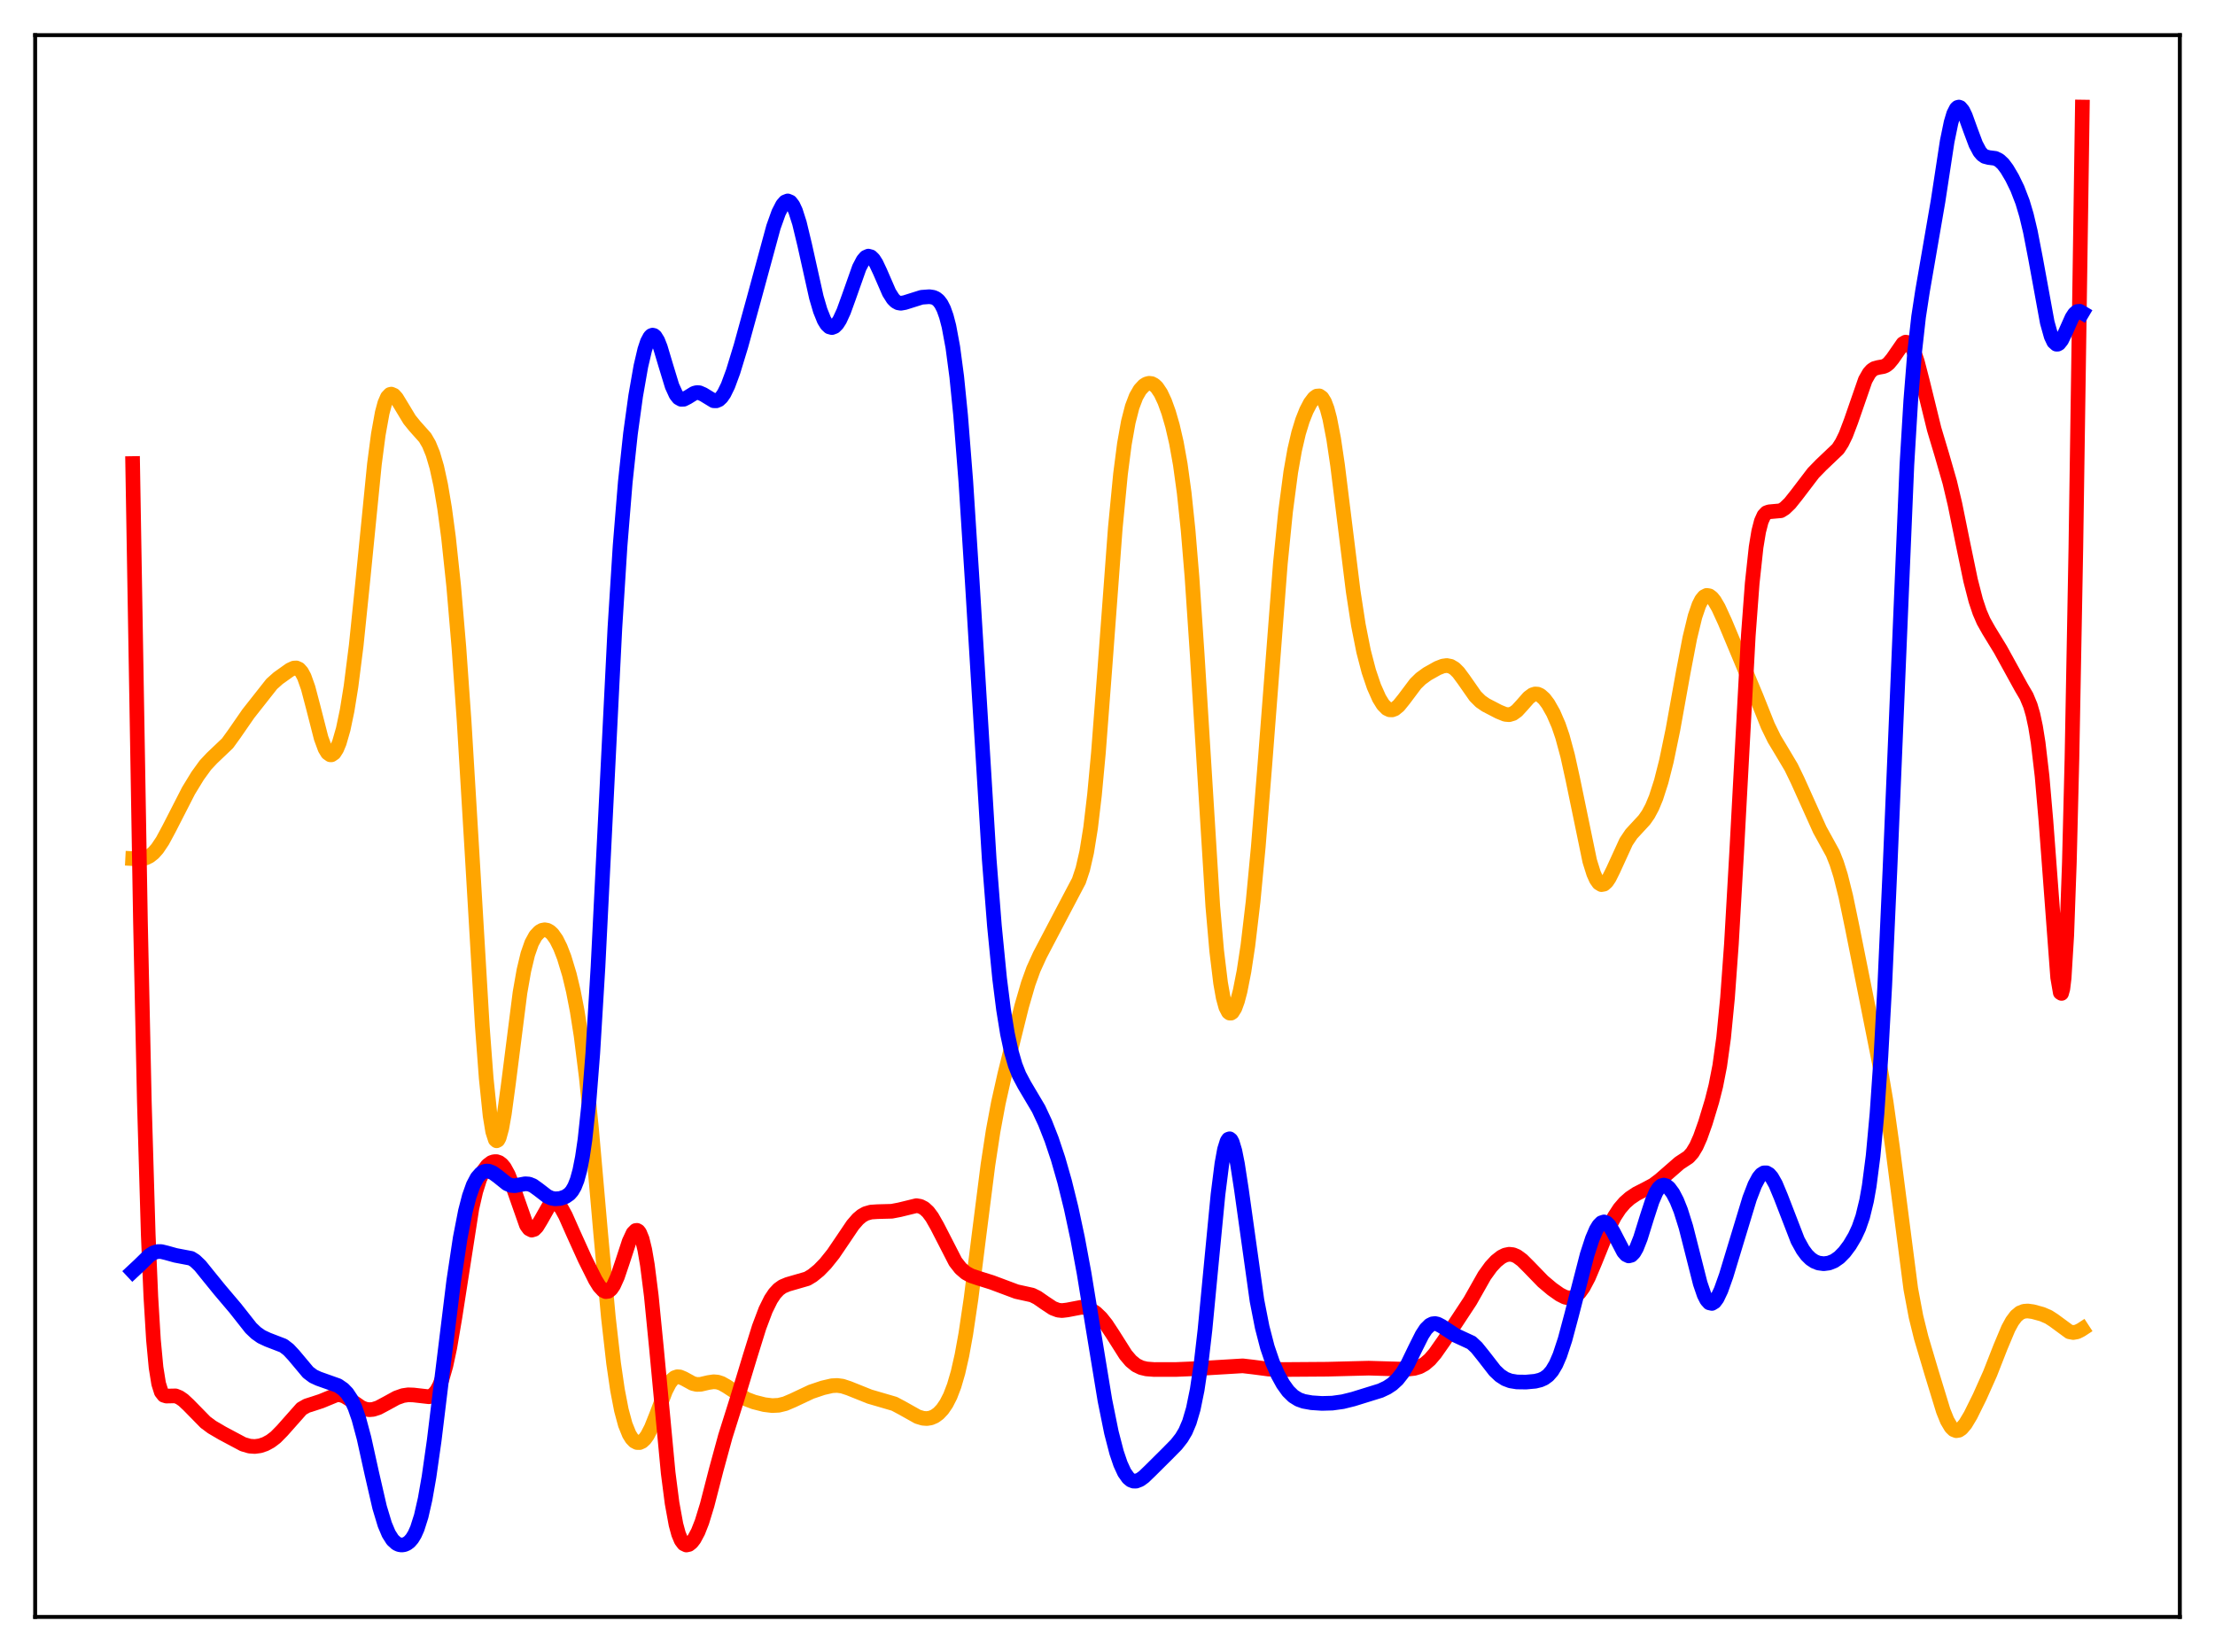 <?xml version="1.0" encoding="utf-8" standalone="no"?>
<!DOCTYPE svg PUBLIC "-//W3C//DTD SVG 1.1//EN"
  "http://www.w3.org/Graphics/SVG/1.1/DTD/svg11.dtd">
<svg xmlns:xlink="http://www.w3.org/1999/xlink" width="453.6pt" height="338.4pt" viewBox="0 0 453.6 338.4" xmlns="http://www.w3.org/2000/svg" version="1.1">
 <defs>
  <style type="text/css">*{stroke-linejoin: round; stroke-linecap: butt}</style>
 </defs>
 <g id="figure_1">
  <g id="patch_1">
   <path d="M 0 338.4 
L 453.6 338.4 
L 453.6 0 
L 0 0 
z
" style="fill: #ffffff"/>
  </g>
  <g id="axes_1">
   <g id="patch_2">
    <path d="M 7.2 331.2 
L 446.4 331.2 
L 446.4 7.2 
L 7.2 7.2 
z
" style="fill: #ffffff"/>
   </g>
   <g id="matplotlib.axis_1"/>
   <g id="matplotlib.axis_2"/>
   <g id="line2d_1">
    <path d="M 27.164 175.87 
L 28.761 175.953 
L 29.825 175.745 
L 30.624 175.357 
L 31.423 174.723 
L 32.221 173.824 
L 33.286 172.235 
L 34.617 169.764 
L 38.609 161.961 
L 40.473 158.911 
L 42.07 156.708 
L 43.401 155.29 
L 46.595 152.248 
L 47.926 150.41 
L 50.854 146.18 
L 55.645 140.102 
L 56.976 138.914 
L 59.372 137.208 
L 60.17 136.843 
L 60.703 136.815 
L 61.235 137.061 
L 61.767 137.655 
L 62.3 138.648 
L 63.098 140.89 
L 64.163 144.941 
L 65.76 151.182 
L 66.559 153.352 
L 67.091 154.229 
L 67.623 154.608 
L 67.889 154.61 
L 68.422 154.247 
L 68.954 153.412 
L 69.487 152.124 
L 70.285 149.352 
L 71.084 145.536 
L 71.882 140.595 
L 72.947 132.193 
L 74.278 119.22 
L 76.673 95.086 
L 77.472 88.984 
L 78.271 84.551 
L 78.803 82.576 
L 79.335 81.349 
L 79.868 80.789 
L 80.134 80.726 
L 80.666 80.954 
L 81.199 81.543 
L 82.263 83.292 
L 83.86 85.939 
L 84.925 87.256 
L 87.055 89.645 
L 87.853 91.019 
L 88.652 92.97 
L 89.45 95.69 
L 90.249 99.352 
L 91.047 104.104 
L 91.846 110.069 
L 92.911 120.079 
L 93.975 132.597 
L 95.04 147.656 
L 96.637 174.19 
L 98.767 210.185 
L 99.565 220.835 
L 100.364 228.55 
L 100.896 231.79 
L 101.428 233.437 
L 101.695 233.674 
L 101.961 233.537 
L 102.227 233.046 
L 102.759 231.104 
L 103.292 228.089 
L 104.09 222.187 
L 106.486 203.327 
L 107.284 198.785 
L 108.083 195.447 
L 108.881 193.164 
L 109.68 191.702 
L 110.479 190.849 
L 111.011 190.551 
L 111.543 190.448 
L 112.076 190.539 
L 112.608 190.829 
L 113.14 191.323 
L 113.939 192.456 
L 114.737 194.055 
L 115.536 196.115 
L 116.601 199.629 
L 117.399 202.963 
L 118.198 207.075 
L 118.996 212.149 
L 120.061 220.649 
L 121.126 231.119 
L 122.989 252.383 
L 124.586 269.831 
L 125.651 279.211 
L 126.449 284.688 
L 127.248 288.835 
L 128.047 291.797 
L 128.845 293.773 
L 129.377 294.639 
L 129.91 295.196 
L 130.442 295.475 
L 130.975 295.491 
L 131.507 295.252 
L 132.039 294.76 
L 132.572 294.02 
L 133.37 292.478 
L 134.435 289.804 
L 136.298 284.884 
L 137.097 283.335 
L 137.629 282.624 
L 138.161 282.185 
L 138.694 282.003 
L 139.226 282.039 
L 140.025 282.374 
L 141.888 283.395 
L 142.687 283.58 
L 143.485 283.557 
L 145.082 283.185 
L 146.147 283.028 
L 146.945 283.097 
L 147.744 283.355 
L 148.809 283.954 
L 152.801 286.57 
L 154.399 287.178 
L 156.528 287.717 
L 158.125 287.914 
L 159.456 287.848 
L 160.787 287.523 
L 162.384 286.842 
L 166.111 285.084 
L 168.506 284.276 
L 170.369 283.845 
L 171.434 283.787 
L 172.499 283.928 
L 173.83 284.365 
L 178.089 286.073 
L 183.146 287.548 
L 184.743 288.398 
L 187.937 290.189 
L 189.002 290.509 
L 189.801 290.57 
L 190.599 290.443 
L 191.398 290.104 
L 192.196 289.528 
L 192.995 288.681 
L 193.793 287.514 
L 194.592 285.947 
L 195.391 283.865 
L 196.189 281.129 
L 196.988 277.605 
L 197.786 273.207 
L 198.851 266.019 
L 200.448 253.304 
L 202.311 238.642 
L 203.376 231.675 
L 204.441 225.949 
L 205.772 220.013 
L 209.232 206.07 
L 210.563 201.484 
L 211.628 198.535 
L 212.959 195.613 
L 217.484 186.987 
L 220.944 180.415 
L 221.743 178.001 
L 222.541 174.522 
L 223.34 169.555 
L 224.138 162.804 
L 224.937 154.226 
L 226.268 136.793 
L 228.397 108.145 
L 229.462 97.108 
L 230.26 90.931 
L 231.059 86.439 
L 231.857 83.325 
L 232.656 81.227 
L 233.455 79.841 
L 234.253 78.975 
L 234.785 78.645 
L 235.318 78.507 
L 235.85 78.573 
L 236.383 78.853 
L 236.915 79.359 
L 237.713 80.55 
L 238.512 82.253 
L 239.311 84.463 
L 240.109 87.222 
L 240.908 90.681 
L 241.706 95.128 
L 242.505 100.96 
L 243.303 108.574 
L 244.102 118.211 
L 245.167 134.029 
L 248.361 185.623 
L 249.159 194.758 
L 249.958 201.344 
L 250.49 204.336 
L 251.023 206.295 
L 251.555 207.323 
L 251.821 207.522 
L 252.087 207.528 
L 252.353 207.354 
L 252.886 206.506 
L 253.418 205.047 
L 253.951 203.022 
L 254.749 198.968 
L 255.548 193.69 
L 256.612 184.693 
L 257.677 173.473 
L 259.008 156.847 
L 262.202 115.395 
L 263.267 104.771 
L 264.332 96.675 
L 265.13 92.153 
L 265.929 88.718 
L 266.727 86.108 
L 267.526 84.098 
L 268.324 82.563 
L 269.123 81.507 
L 269.655 81.132 
L 270.188 81.093 
L 270.72 81.466 
L 271.252 82.328 
L 271.785 83.743 
L 272.317 85.756 
L 273.116 89.908 
L 273.914 95.289 
L 275.245 106.041 
L 277.108 121.09 
L 278.173 128.019 
L 279.238 133.397 
L 280.303 137.485 
L 281.367 140.633 
L 282.432 143.032 
L 283.231 144.329 
L 284.029 145.14 
L 284.561 145.391 
L 285.094 145.411 
L 285.626 145.212 
L 286.425 144.563 
L 287.489 143.25 
L 289.885 140.056 
L 290.95 139.013 
L 292.281 138.045 
L 294.41 136.85 
L 295.475 136.433 
L 296.273 136.321 
L 297.072 136.475 
L 297.871 136.947 
L 298.669 137.74 
L 299.734 139.178 
L 302.129 142.606 
L 303.194 143.668 
L 304.259 144.403 
L 306.921 145.786 
L 308.252 146.326 
L 309.05 146.395 
L 309.849 146.156 
L 310.647 145.581 
L 311.712 144.42 
L 313.043 142.903 
L 313.841 142.312 
L 314.374 142.145 
L 314.906 142.183 
L 315.439 142.424 
L 316.237 143.134 
L 317.036 144.194 
L 318.1 146.072 
L 319.165 148.528 
L 319.964 150.867 
L 321.028 154.797 
L 322.093 159.637 
L 325.553 176.374 
L 326.352 178.926 
L 326.884 180.12 
L 327.417 180.879 
L 327.949 181.199 
L 328.481 181.101 
L 329.014 180.627 
L 329.546 179.839 
L 330.345 178.236 
L 333.007 172.421 
L 334.071 170.835 
L 335.402 169.391 
L 336.733 167.952 
L 337.532 166.81 
L 338.33 165.316 
L 339.129 163.392 
L 340.193 160.081 
L 341.258 155.883 
L 342.589 149.467 
L 344.719 137.621 
L 346.049 130.67 
L 347.114 126.271 
L 347.913 123.93 
L 348.445 122.874 
L 348.977 122.221 
L 349.51 121.954 
L 350.042 122.039 
L 350.575 122.435 
L 351.107 123.094 
L 351.905 124.463 
L 353.236 127.361 
L 359.625 142.637 
L 362.02 148.642 
L 363.351 151.369 
L 364.948 154.023 
L 366.812 157.155 
L 368.143 159.904 
L 372.668 169.962 
L 375.329 174.797 
L 376.128 176.81 
L 376.927 179.351 
L 377.991 183.608 
L 379.322 190.019 
L 383.581 211.333 
L 385.178 219.365 
L 386.243 225.662 
L 387.574 235.139 
L 391.3 264.017 
L 392.365 269.688 
L 393.43 274.004 
L 395.559 281.173 
L 397.955 289 
L 398.753 290.975 
L 399.552 292.331 
L 400.084 292.849 
L 400.617 293.056 
L 401.149 292.967 
L 401.681 292.614 
L 402.48 291.675 
L 403.545 289.893 
L 405.408 286.129 
L 407.537 281.364 
L 409.667 275.926 
L 411.264 272.119 
L 412.063 270.65 
L 412.861 269.581 
L 413.66 268.914 
L 414.458 268.595 
L 415.257 268.532 
L 416.321 268.678 
L 418.185 269.187 
L 419.516 269.76 
L 420.58 270.447 
L 423.775 272.796 
L 424.573 272.948 
L 425.372 272.803 
L 426.17 272.401 
L 426.436 272.227 
L 426.436 272.227 
" clip-path="url(#p01cbe4de48)" style="fill: none; stroke: #ffa500; stroke-width: 3; stroke-linecap: square"/>
   </g>
   <g id="line2d_2">
    <path d="M 27.164 94.946 
L 28.761 188.64 
L 29.559 225.708 
L 30.358 252.918 
L 30.89 265.59 
L 31.423 274.417 
L 31.955 280.101 
L 32.487 283.42 
L 33.02 285.113 
L 33.552 285.802 
L 34.084 285.962 
L 35.948 285.923 
L 36.746 286.245 
L 37.545 286.795 
L 38.609 287.791 
L 42.07 291.323 
L 43.401 292.313 
L 45.53 293.561 
L 49.789 295.83 
L 51.12 296.218 
L 52.185 296.293 
L 53.249 296.148 
L 54.314 295.79 
L 55.379 295.214 
L 56.444 294.407 
L 57.775 293.057 
L 61.767 288.552 
L 62.832 287.948 
L 64.163 287.527 
L 65.76 287.002 
L 68.954 285.688 
L 69.753 285.724 
L 70.551 285.998 
L 71.616 286.654 
L 74.012 288.314 
L 74.81 288.631 
L 75.609 288.757 
L 76.407 288.692 
L 77.472 288.349 
L 79.069 287.498 
L 81.199 286.33 
L 82.529 285.86 
L 83.594 285.703 
L 84.659 285.74 
L 87.853 286.103 
L 88.385 285.898 
L 88.918 285.495 
L 89.45 284.833 
L 89.983 283.859 
L 90.515 282.521 
L 91.313 279.748 
L 92.112 276.022 
L 93.177 269.728 
L 96.637 247.499 
L 97.436 244.035 
L 98.234 241.504 
L 99.033 239.791 
L 99.831 238.719 
L 100.63 238.124 
L 101.162 237.947 
L 101.695 237.94 
L 102.227 238.12 
L 102.759 238.515 
L 103.292 239.154 
L 104.09 240.614 
L 104.889 242.65 
L 107.817 250.981 
L 108.349 251.698 
L 108.881 251.973 
L 109.414 251.816 
L 109.946 251.277 
L 110.745 249.969 
L 112.342 247.154 
L 112.874 246.592 
L 113.407 246.343 
L 113.939 246.435 
L 114.471 246.852 
L 115.004 247.555 
L 115.802 249.016 
L 117.399 252.62 
L 119.795 257.914 
L 121.924 262.181 
L 122.723 263.466 
L 123.521 264.328 
L 124.054 264.573 
L 124.586 264.496 
L 125.119 264.071 
L 125.651 263.293 
L 126.449 261.521 
L 127.514 258.364 
L 128.845 254.296 
L 129.644 252.585 
L 130.176 252.049 
L 130.442 252.015 
L 130.708 252.159 
L 130.975 252.495 
L 131.507 253.791 
L 132.039 255.981 
L 132.572 259.087 
L 133.37 265.386 
L 134.435 276.177 
L 136.831 301.692 
L 137.629 307.883 
L 138.428 312.268 
L 138.96 314.227 
L 139.492 315.509 
L 140.025 316.221 
L 140.557 316.473 
L 141.089 316.356 
L 141.622 315.936 
L 142.154 315.252 
L 142.953 313.763 
L 143.751 311.733 
L 144.816 308.261 
L 146.679 301.032 
L 148.543 294.199 
L 150.938 286.599 
L 153.6 277.814 
L 155.463 271.834 
L 156.794 268.304 
L 157.859 266.149 
L 158.657 264.953 
L 159.456 264.094 
L 160.255 263.522 
L 161.319 263.076 
L 165.312 261.922 
L 166.377 261.28 
L 167.708 260.197 
L 169.039 258.829 
L 170.636 256.836 
L 172.499 254.089 
L 174.628 250.931 
L 175.693 249.701 
L 176.492 249.03 
L 177.29 248.581 
L 178.355 248.276 
L 179.686 248.187 
L 182.614 248.109 
L 184.211 247.803 
L 187.671 246.96 
L 188.47 247.096 
L 189.268 247.508 
L 190.067 248.247 
L 190.865 249.319 
L 191.93 251.19 
L 195.657 258.449 
L 196.721 259.807 
L 197.786 260.725 
L 198.851 261.308 
L 200.448 261.841 
L 203.11 262.677 
L 208.167 264.569 
L 211.361 265.272 
L 212.426 265.799 
L 214.023 266.908 
L 215.62 267.965 
L 216.685 268.365 
L 217.484 268.45 
L 218.548 268.324 
L 221.476 267.765 
L 222.275 267.85 
L 223.34 268.229 
L 224.404 268.927 
L 225.469 269.947 
L 226.534 271.281 
L 227.865 273.306 
L 230.527 277.509 
L 231.591 278.765 
L 232.656 279.634 
L 233.721 280.148 
L 234.785 280.403 
L 236.383 280.525 
L 240.908 280.514 
L 244.9 280.347 
L 254.483 279.771 
L 256.612 280.018 
L 259.807 280.437 
L 262.735 280.525 
L 271.785 280.461 
L 280.303 280.243 
L 288.022 280.473 
L 289.619 280.294 
L 290.684 279.977 
L 291.748 279.394 
L 292.813 278.48 
L 293.878 277.236 
L 295.741 274.579 
L 301.065 266.486 
L 303.993 261.307 
L 305.324 259.463 
L 306.388 258.315 
L 307.453 257.474 
L 308.252 257.077 
L 309.05 256.912 
L 309.849 257 
L 310.647 257.339 
L 311.712 258.124 
L 313.043 259.449 
L 315.971 262.471 
L 317.834 264.041 
L 319.431 265.169 
L 320.496 265.703 
L 321.295 265.877 
L 322.093 265.767 
L 322.625 265.503 
L 323.424 264.788 
L 324.223 263.685 
L 325.287 261.671 
L 326.618 258.521 
L 329.546 251.288 
L 330.611 249.212 
L 331.676 247.579 
L 332.74 246.343 
L 333.805 245.406 
L 335.136 244.517 
L 336.999 243.57 
L 338.596 242.715 
L 339.927 241.711 
L 343.92 238.231 
L 345.783 237.005 
L 346.582 236.108 
L 347.38 234.777 
L 348.179 232.974 
L 349.244 229.973 
L 350.575 225.579 
L 351.373 222.427 
L 352.172 218.341 
L 352.97 212.581 
L 353.769 204.403 
L 354.567 193.39 
L 355.632 174.752 
L 358.028 130.159 
L 358.826 119.462 
L 359.625 112.061 
L 360.157 108.844 
L 360.689 106.773 
L 361.222 105.588 
L 361.754 105.024 
L 362.287 104.837 
L 364.682 104.617 
L 365.481 104.119 
L 366.545 103.094 
L 367.876 101.427 
L 371.337 96.887 
L 372.934 95.246 
L 376.394 91.952 
L 377.193 90.712 
L 377.991 89.082 
L 379.056 86.281 
L 381.984 77.829 
L 382.783 76.429 
L 383.315 75.837 
L 383.847 75.486 
L 384.646 75.266 
L 385.711 75.081 
L 386.243 74.841 
L 386.775 74.427 
L 387.574 73.461 
L 389.703 70.386 
L 390.236 70.084 
L 390.768 70.177 
L 391.3 70.721 
L 391.833 71.727 
L 392.631 74.028 
L 393.696 78.141 
L 396.092 87.908 
L 397.689 93.242 
L 399.286 98.787 
L 400.351 103.294 
L 401.948 111.166 
L 403.545 118.871 
L 404.609 123.003 
L 405.408 125.398 
L 406.207 127.246 
L 407.271 129.134 
L 409.667 133.052 
L 413.926 140.799 
L 414.991 142.609 
L 415.789 144.53 
L 416.321 146.363 
L 416.854 148.846 
L 417.386 152.154 
L 418.185 158.977 
L 418.983 168.201 
L 421.379 200.226 
L 421.911 203.323 
L 422.177 203.487 
L 422.444 202.525 
L 422.71 200.301 
L 423.242 191.594 
L 423.775 176.67 
L 424.307 155.332 
L 425.105 112.304 
L 426.436 21.927 
L 426.436 21.927 
" clip-path="url(#p01cbe4de48)" style="fill: none; stroke: #ff0000; stroke-width: 3; stroke-linecap: square"/>
   </g>
   <g id="line2d_3">
    <path d="M 27.164 260.447 
L 28.495 259.205 
L 30.624 257.125 
L 31.423 256.619 
L 32.221 256.367 
L 33.02 256.364 
L 34.084 256.623 
L 35.948 257.143 
L 39.142 257.752 
L 39.94 258.258 
L 41.005 259.276 
L 42.602 261.261 
L 44.998 264.21 
L 48.192 267.981 
L 51.386 272.029 
L 52.451 273.041 
L 53.516 273.792 
L 54.847 274.416 
L 58.041 275.646 
L 59.105 276.465 
L 60.17 277.612 
L 63.098 281.108 
L 64.163 281.907 
L 65.228 282.399 
L 69.22 283.818 
L 70.285 284.553 
L 71.084 285.382 
L 71.882 286.587 
L 72.681 288.295 
L 73.479 290.596 
L 74.544 294.576 
L 76.141 301.809 
L 77.738 308.75 
L 78.803 312.279 
L 79.601 314.166 
L 80.4 315.427 
L 81.199 316.153 
L 81.731 316.395 
L 82.263 316.473 
L 82.796 316.4 
L 83.328 316.173 
L 83.86 315.772 
L 84.393 315.158 
L 84.925 314.282 
L 85.457 313.085 
L 86.256 310.568 
L 87.055 307.062 
L 87.853 302.527 
L 88.918 295.054 
L 90.515 281.933 
L 92.911 262.418 
L 94.241 253.576 
L 95.306 248.1 
L 96.105 245.011 
L 96.903 242.759 
L 97.702 241.244 
L 98.5 240.337 
L 99.033 240.01 
L 99.565 239.87 
L 100.097 239.896 
L 100.896 240.2 
L 101.961 240.972 
L 103.824 242.469 
L 104.623 242.808 
L 105.421 242.876 
L 106.486 242.675 
L 107.551 242.473 
L 108.349 242.534 
L 109.148 242.856 
L 110.212 243.617 
L 112.076 245.052 
L 112.874 245.414 
L 113.673 245.566 
L 114.737 245.488 
L 115.802 245.122 
L 116.601 244.567 
L 117.133 243.957 
L 117.665 243.041 
L 118.198 241.69 
L 118.73 239.748 
L 119.263 237.049 
L 119.795 233.428 
L 120.593 225.956 
L 121.392 215.78 
L 122.457 198.12 
L 123.788 171.384 
L 125.917 128.715 
L 126.982 111.826 
L 128.047 98.76 
L 129.111 88.834 
L 130.176 81.096 
L 131.241 75.02 
L 132.039 71.617 
L 132.572 70.01 
L 133.104 69.007 
L 133.37 68.745 
L 133.636 68.645 
L 133.903 68.706 
L 134.169 68.923 
L 134.701 69.787 
L 135.233 71.138 
L 136.298 74.708 
L 137.629 79.072 
L 138.428 80.823 
L 138.96 81.499 
L 139.492 81.797 
L 140.025 81.78 
L 140.823 81.372 
L 142.154 80.548 
L 142.687 80.411 
L 143.219 80.443 
L 144.017 80.788 
L 146.147 82.088 
L 146.679 82.105 
L 147.212 81.879 
L 147.744 81.385 
L 148.276 80.617 
L 149.075 78.987 
L 150.14 76.1 
L 151.737 70.863 
L 154.399 61.196 
L 158.391 46.506 
L 159.456 43.531 
L 160.255 41.975 
L 160.787 41.364 
L 161.319 41.153 
L 161.852 41.38 
L 162.384 42.067 
L 162.916 43.209 
L 163.715 45.705 
L 164.78 50.135 
L 167.175 60.883 
L 167.974 63.609 
L 168.772 65.587 
L 169.305 66.456 
L 169.837 66.958 
L 170.369 67.099 
L 170.902 66.892 
L 171.434 66.359 
L 171.967 65.526 
L 172.765 63.797 
L 173.83 60.859 
L 175.959 54.834 
L 176.758 53.31 
L 177.29 52.699 
L 177.823 52.46 
L 178.355 52.605 
L 178.887 53.118 
L 179.42 53.955 
L 180.218 55.65 
L 182.081 59.939 
L 182.88 61.203 
L 183.412 61.738 
L 183.945 62.032 
L 184.477 62.121 
L 185.276 61.981 
L 188.736 60.891 
L 190.333 60.774 
L 191.132 60.898 
L 191.664 61.131 
L 192.196 61.556 
L 192.729 62.248 
L 193.261 63.293 
L 193.793 64.786 
L 194.326 66.825 
L 195.124 71.119 
L 195.923 77.147 
L 196.721 85.084 
L 197.786 98.618 
L 199.117 119.375 
L 202.577 176.044 
L 203.642 189.631 
L 204.707 200.444 
L 205.505 206.768 
L 206.304 211.698 
L 207.103 215.422 
L 207.901 218.168 
L 208.7 220.19 
L 209.764 222.202 
L 212.692 227.144 
L 214.023 230 
L 215.354 233.389 
L 216.685 237.375 
L 218.016 242.029 
L 219.347 247.416 
L 220.678 253.642 
L 222.009 260.823 
L 223.872 272.25 
L 226.268 286.828 
L 227.599 293.414 
L 228.663 297.525 
L 229.462 299.883 
L 230.26 301.617 
L 231.059 302.744 
L 231.591 303.179 
L 232.124 303.385 
L 232.656 303.388 
L 233.455 303.08 
L 234.253 302.5 
L 235.584 301.216 
L 239.044 297.776 
L 240.908 295.882 
L 241.972 294.522 
L 242.771 293.173 
L 243.569 291.297 
L 244.368 288.578 
L 245.167 284.663 
L 245.965 279.28 
L 246.764 272.378 
L 248.095 258.462 
L 249.425 244.694 
L 250.224 238.369 
L 250.756 235.455 
L 251.289 233.741 
L 251.555 233.349 
L 251.821 233.263 
L 252.087 233.475 
L 252.353 233.972 
L 252.886 235.746 
L 253.418 238.408 
L 254.217 243.604 
L 257.411 266.419 
L 258.476 271.85 
L 259.54 275.963 
L 260.605 279.089 
L 261.67 281.536 
L 262.735 283.478 
L 263.799 284.96 
L 264.864 286.002 
L 265.929 286.66 
L 266.993 287.041 
L 268.591 287.325 
L 270.72 287.467 
L 272.849 287.407 
L 274.979 287.112 
L 277.108 286.584 
L 282.698 284.851 
L 284.029 284.224 
L 285.094 283.524 
L 286.159 282.548 
L 287.223 281.189 
L 288.288 279.392 
L 289.885 276.095 
L 291.216 273.437 
L 292.015 272.216 
L 292.813 271.428 
L 293.345 271.166 
L 293.878 271.105 
L 294.41 271.221 
L 295.209 271.639 
L 298.137 273.548 
L 301.331 275.025 
L 302.396 276.017 
L 303.727 277.671 
L 306.122 280.755 
L 307.187 281.762 
L 308.252 282.45 
L 309.316 282.853 
L 310.647 283.071 
L 312.511 283.097 
L 314.374 282.927 
L 315.439 282.667 
L 316.237 282.31 
L 317.036 281.723 
L 317.834 280.806 
L 318.633 279.458 
L 319.431 277.612 
L 320.496 274.379 
L 321.827 269.403 
L 325.021 257.015 
L 326.086 253.742 
L 326.884 251.876 
L 327.417 250.999 
L 327.949 250.463 
L 328.481 250.29 
L 329.014 250.482 
L 329.546 251.011 
L 330.345 252.306 
L 332.474 256.405 
L 333.007 257.001 
L 333.539 257.254 
L 334.071 257.116 
L 334.604 256.573 
L 335.136 255.641 
L 335.935 253.625 
L 337.265 249.343 
L 338.33 246.066 
L 339.129 244.212 
L 339.661 243.379 
L 340.193 242.893 
L 340.726 242.743 
L 341.258 242.903 
L 341.791 243.333 
L 342.589 244.413 
L 343.388 245.952 
L 344.186 247.945 
L 345.251 251.34 
L 346.582 256.58 
L 348.179 262.883 
L 348.977 265.221 
L 349.51 266.273 
L 350.042 266.864 
L 350.575 266.986 
L 351.107 266.663 
L 351.639 265.944 
L 352.438 264.266 
L 353.503 261.272 
L 355.366 255.125 
L 358.294 245.479 
L 359.359 242.712 
L 360.157 241.22 
L 360.689 240.575 
L 361.222 240.242 
L 361.754 240.233 
L 362.287 240.542 
L 362.819 241.154 
L 363.617 242.563 
L 364.682 245.115 
L 368.143 254.078 
L 369.207 256.001 
L 370.006 257.079 
L 370.804 257.865 
L 371.603 258.395 
L 372.401 258.71 
L 373.466 258.853 
L 374.531 258.716 
L 375.596 258.294 
L 376.66 257.553 
L 377.725 256.467 
L 378.79 255.043 
L 379.855 253.248 
L 380.653 251.528 
L 381.452 249.228 
L 382.25 245.945 
L 382.783 242.947 
L 383.581 236.787 
L 384.38 228.114 
L 385.178 216.495 
L 385.977 201.796 
L 387.041 177.959 
L 390.502 95.284 
L 391.3 82.019 
L 392.099 72.056 
L 392.897 64.904 
L 393.696 59.675 
L 396.89 41.161 
L 398.753 28.958 
L 399.552 25.079 
L 400.084 23.303 
L 400.617 22.252 
L 400.883 22.002 
L 401.149 21.927 
L 401.415 22.019 
L 401.948 22.648 
L 402.48 23.751 
L 403.545 26.702 
L 404.609 29.546 
L 405.408 31.053 
L 405.94 31.686 
L 406.473 32.055 
L 407.271 32.265 
L 408.602 32.435 
L 409.401 32.827 
L 410.199 33.568 
L 410.998 34.635 
L 412.063 36.439 
L 413.127 38.626 
L 414.192 41.39 
L 414.991 44.075 
L 415.789 47.438 
L 416.854 52.948 
L 419.249 66.048 
L 420.048 68.899 
L 420.58 70.028 
L 421.113 70.502 
L 421.379 70.503 
L 421.645 70.359 
L 422.177 69.697 
L 422.976 68.055 
L 424.307 65.073 
L 424.839 64.258 
L 425.372 63.81 
L 425.904 63.757 
L 426.436 64.072 
L 426.436 64.072 
" clip-path="url(#p01cbe4de48)" style="fill: none; stroke: #0000ff; stroke-width: 3; stroke-linecap: square"/>
   </g>
   <g id="patch_3">
    <path d="M 7.2 331.2 
L 7.2 7.2 
" style="fill: none; stroke: #000000; stroke-width: 0.8; stroke-linejoin: miter; stroke-linecap: square"/>
   </g>
   <g id="patch_4">
    <path d="M 446.4 331.2 
L 446.4 7.2 
" style="fill: none; stroke: #000000; stroke-width: 0.8; stroke-linejoin: miter; stroke-linecap: square"/>
   </g>
   <g id="patch_5">
    <path d="M 7.2 331.2 
L 446.4 331.2 
" style="fill: none; stroke: #000000; stroke-width: 0.8; stroke-linejoin: miter; stroke-linecap: square"/>
   </g>
   <g id="patch_6">
    <path d="M 7.2 7.2 
L 446.4 7.2 
" style="fill: none; stroke: #000000; stroke-width: 0.8; stroke-linejoin: miter; stroke-linecap: square"/>
   </g>
  </g>
 </g>
 <defs>
  <clipPath id="p01cbe4de48">
   <rect x="7.2" y="7.2" width="439.2" height="324"/>
  </clipPath>
 </defs>
</svg>
